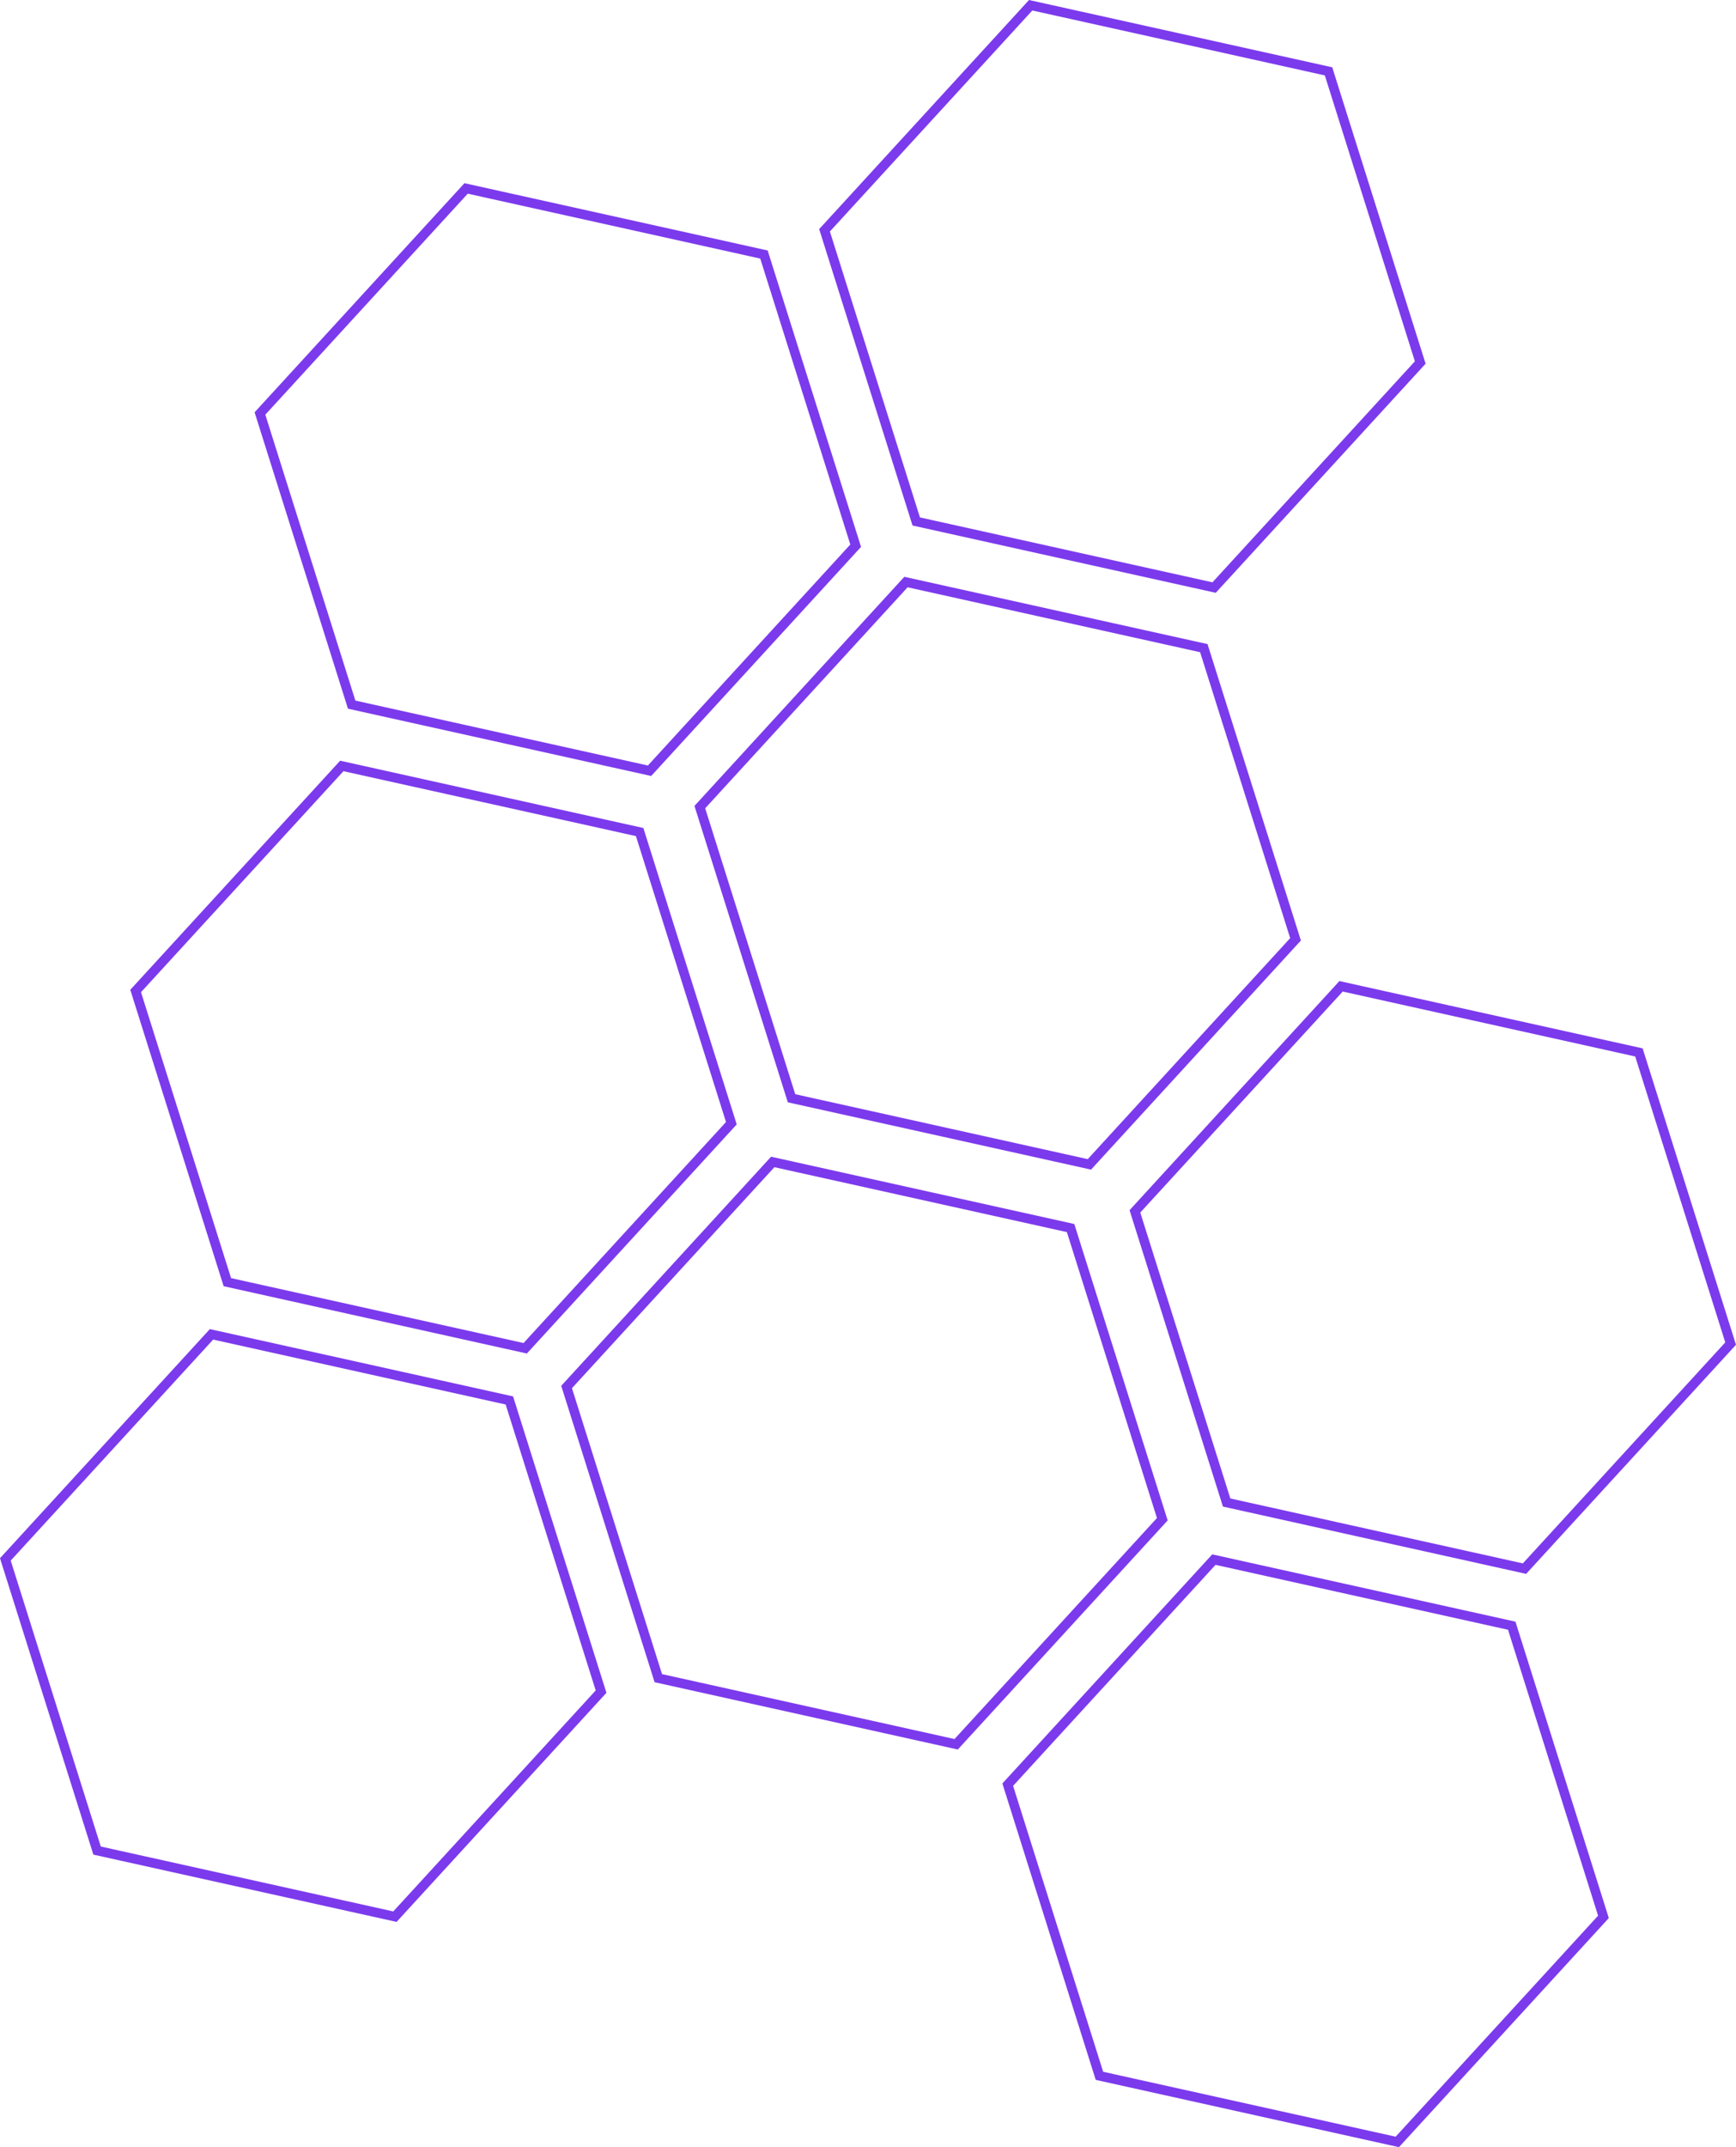 <svg xmlns="http://www.w3.org/2000/svg" viewBox="0 0 1642.22 2029.95"><defs><style>.hexagons-cls-1{fill:none;stroke:#7c3aed;stroke-miterlimit:10;stroke-width:9px;}</style></defs><title>hexagoons</title><g id="Layer_2" data-name="Layer 2"><g id="Layer_2-2" data-name="Layer 2"><polygon class="hexagons-cls-1" points="1225.55 888.04 1138.8 612.77 857.03 550.27 662.02 763.04 748.78 1038.3 1030.54 1100.81 1225.55 888.04"/><polygon class="hexagons-cls-1" points="691.85 1061.89 605.09 786.63 323.33 724.13 128.32 936.89 215.07 1212.16 496.84 1274.66 691.85 1061.89"/><polygon class="hexagons-cls-1" points="568.6 1599.27 481.85 1324 200.08 1261.5 5.07 1474.27 91.83 1749.53 373.59 1812.03 568.6 1599.27"/><polygon class="hexagons-cls-1" points="1516.83 1812.22 1430.07 1536.96 1148.31 1474.46 953.3 1687.22 1040.05 1962.49 1321.82 2024.99 1516.83 1812.22"/><polygon class="hexagons-cls-1" points="809.45 515.91 722.69 240.64 440.93 178.14 245.92 390.91 332.67 666.17 614.44 728.67 809.45 515.91"/><polygon class="hexagons-cls-1" points="1343.52 342.72 1256.76 67.46 975 4.96 779.99 217.72 866.74 492.99 1148.51 555.49 1343.52 342.72"/><polygon class="hexagons-cls-1" points="1099.52 1436.28 1012.76 1161.01 731 1098.51 535.99 1311.28 622.75 1586.54 904.51 1649.04 1099.52 1436.28"/><polygon class="hexagons-cls-1" points="1637.14 1270.23 1550.39 994.97 1268.62 932.46 1073.61 1145.23 1160.37 1420.49 1442.13 1483 1637.14 1270.23"/></g></g></svg>
